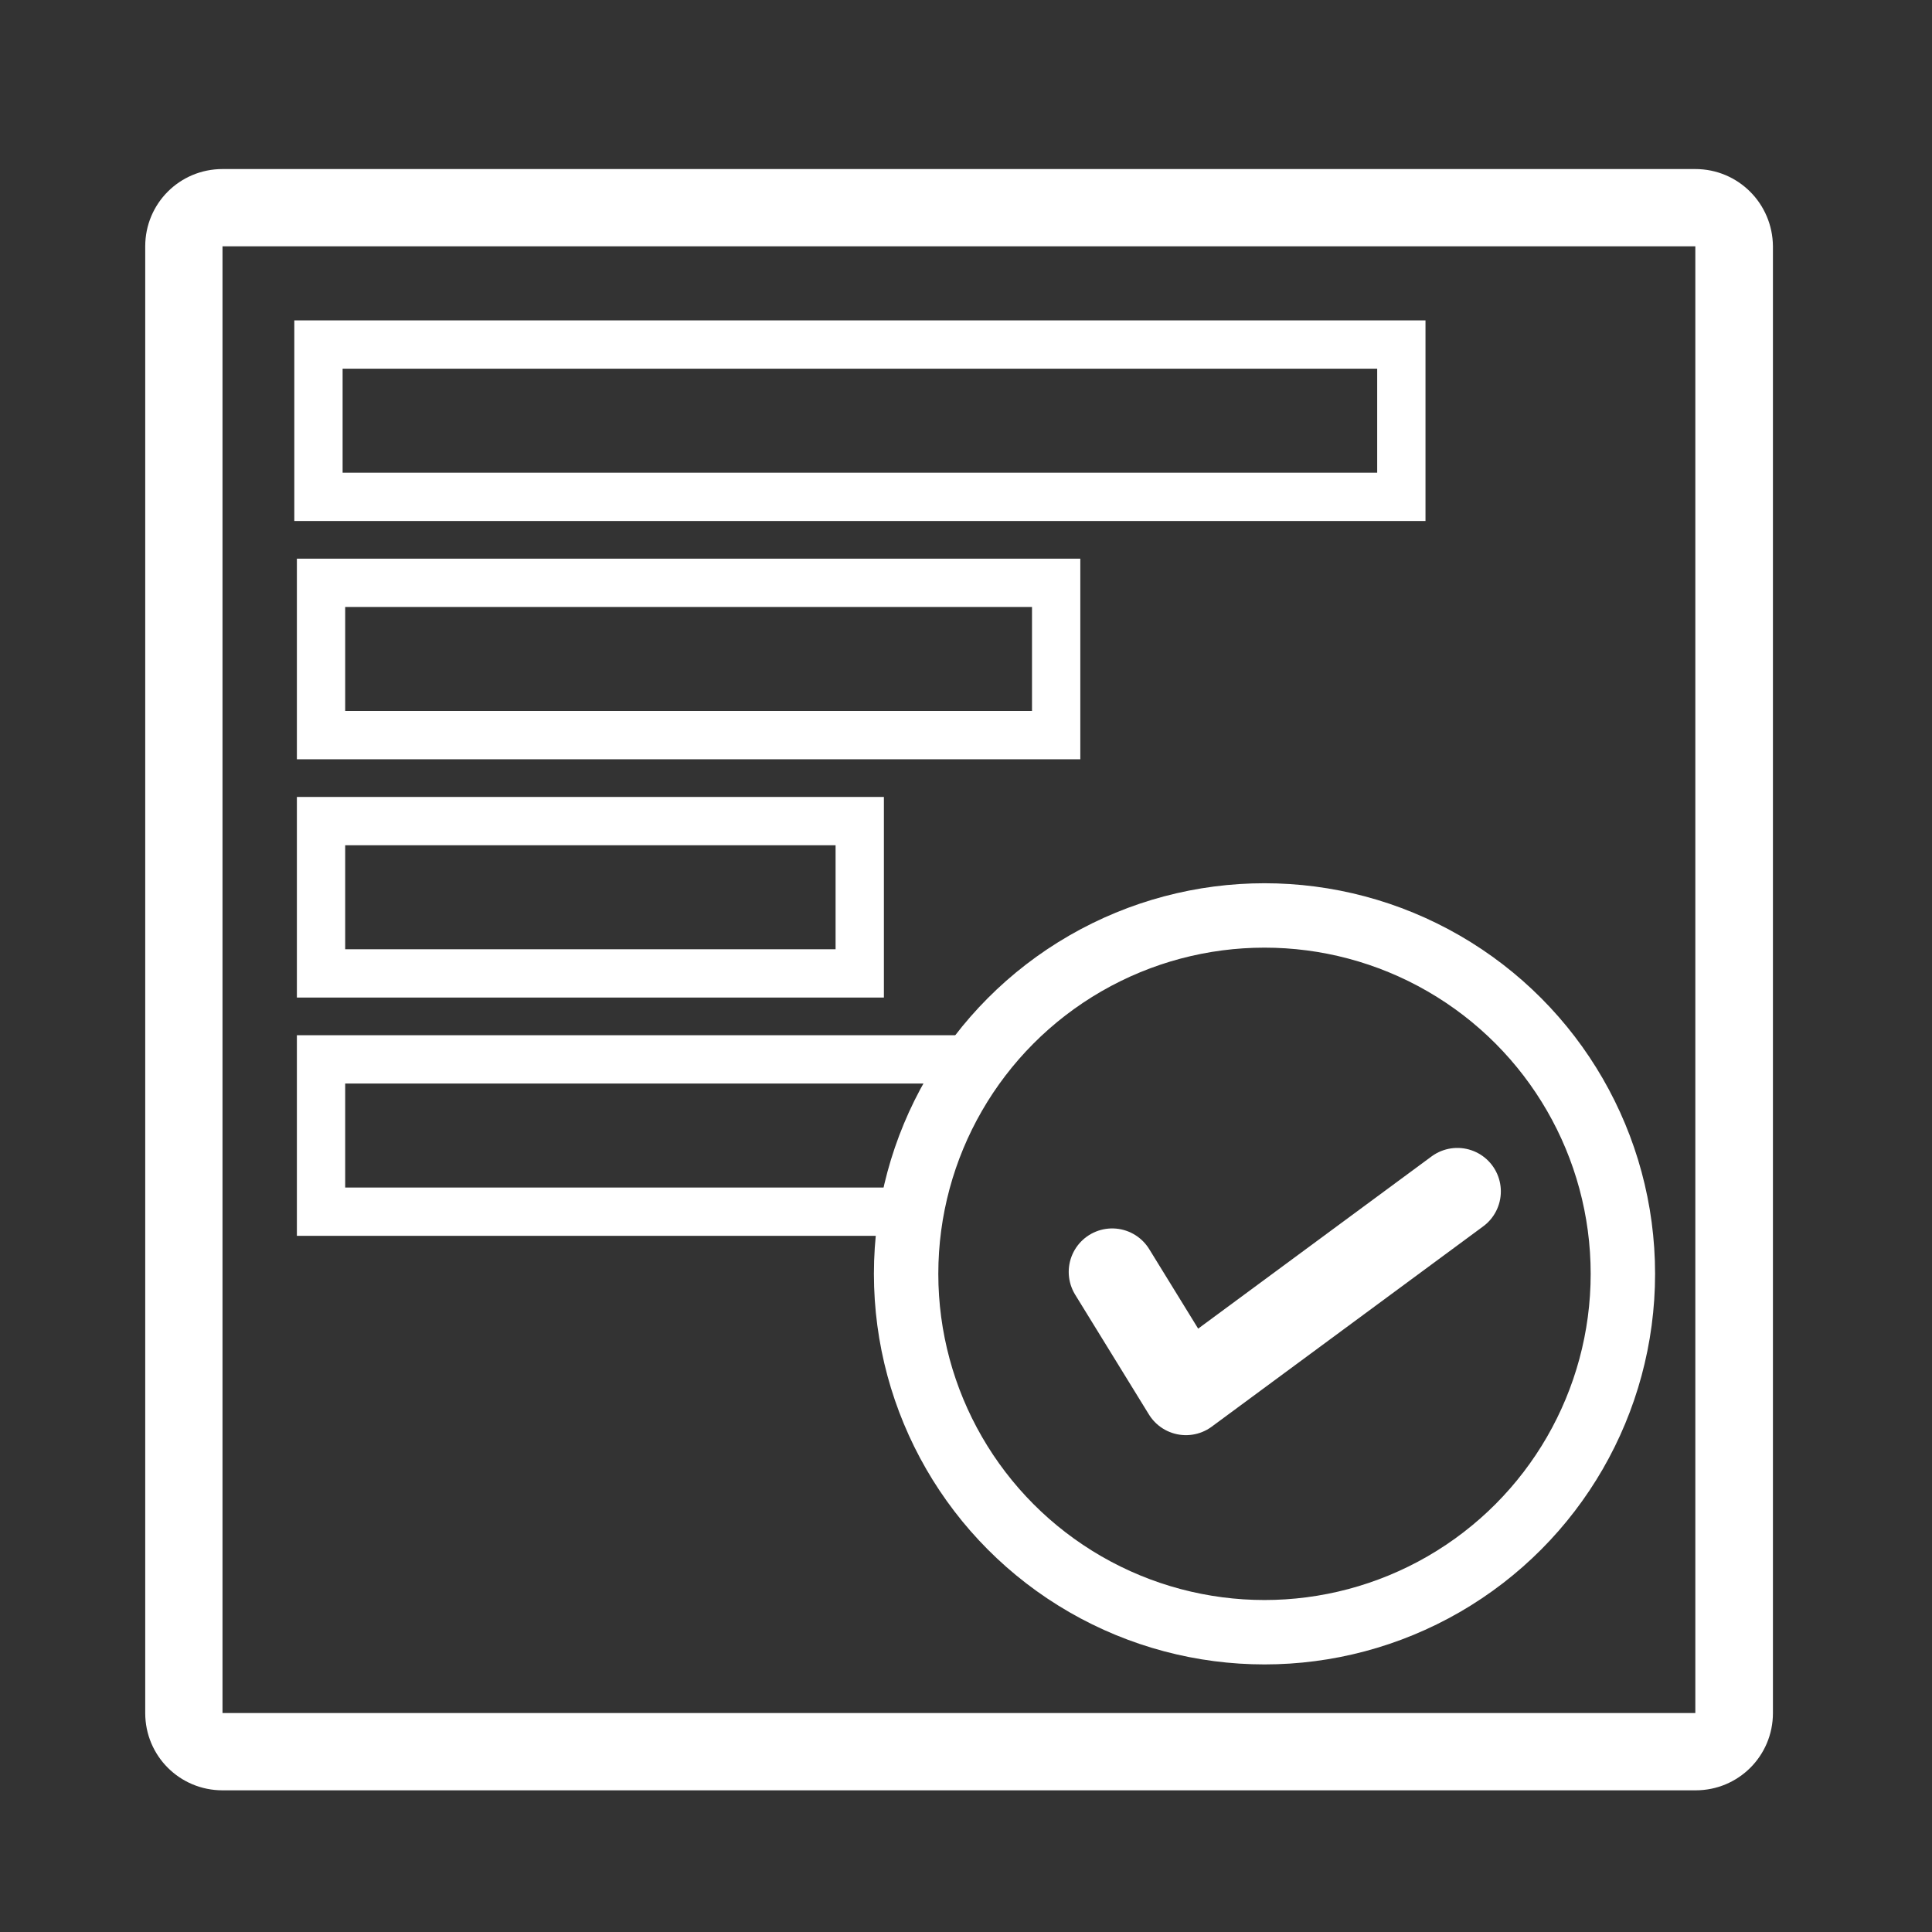 <?xml version="1.0" encoding="utf-8"?>
<!-- Generator: Adobe Illustrator 23.0.3, SVG Export Plug-In . SVG Version: 6.00 Build 0)  -->
<svg version="1.1" id="Layer_1" xmlns="http://www.w3.org/2000/svg" xmlns:xlink="http://www.w3.org/1999/xlink" x="0px" y="0px"
	 viewBox="0 0 600 600" style="enable-background:new 0 0 600 600;" xml:space="preserve">
<rect x="0" y="0" width="600" height="600" fill="#333333" stroke="none"/>
<style type="text/css">
	.st0{fill:#FFFFFF;}
	.st1{fill:none;stroke:#FFFFFF;stroke-width:15;stroke-miterlimit:10;}
	.st2{fill:none;stroke:#FFFFFF;stroke-width:20;stroke-miterlimit:10;}
	.st3{fill:none;stroke:#FFFFFF;stroke-width:27;stroke-linecap:round;stroke-linejoin:round;stroke-miterlimit:10;}
</style>
<title>appicons</title>
<g>
	<path class="st0" d="M526.5,76.5V532H69.1V76.5H526.5 M526.5,52.5H69.1c-13.3,0-24,10.7-24,24V532c0,13.3,10.7,24,24,24h457.5
		c13.3,0,24-10.7,24-24V76.5C550.5,63.2,539.8,52.5,526.5,52.5L526.5,52.5z"/>
</g>
<rect x="98.9" y="107" class="st1" width="336.3" height="47.3"/>
<rect x="99.7" y="181" class="st1" width="228.3" height="47.3"/>
<rect x="99.7" y="255" class="st1" width="167.3" height="47.3"/>
<polyline class="st1" points="282.2,376.3 99.7,376.3 99.7,329 304.2,329 "/>
<circle class="st2" cx="392.7" cy="395.6" r="111.3"/>
<path class="st3" d="M345.4,395c22.9,37.2,22.9,37.2,22.9,37.2l84.3-62.2"/>
</svg>

